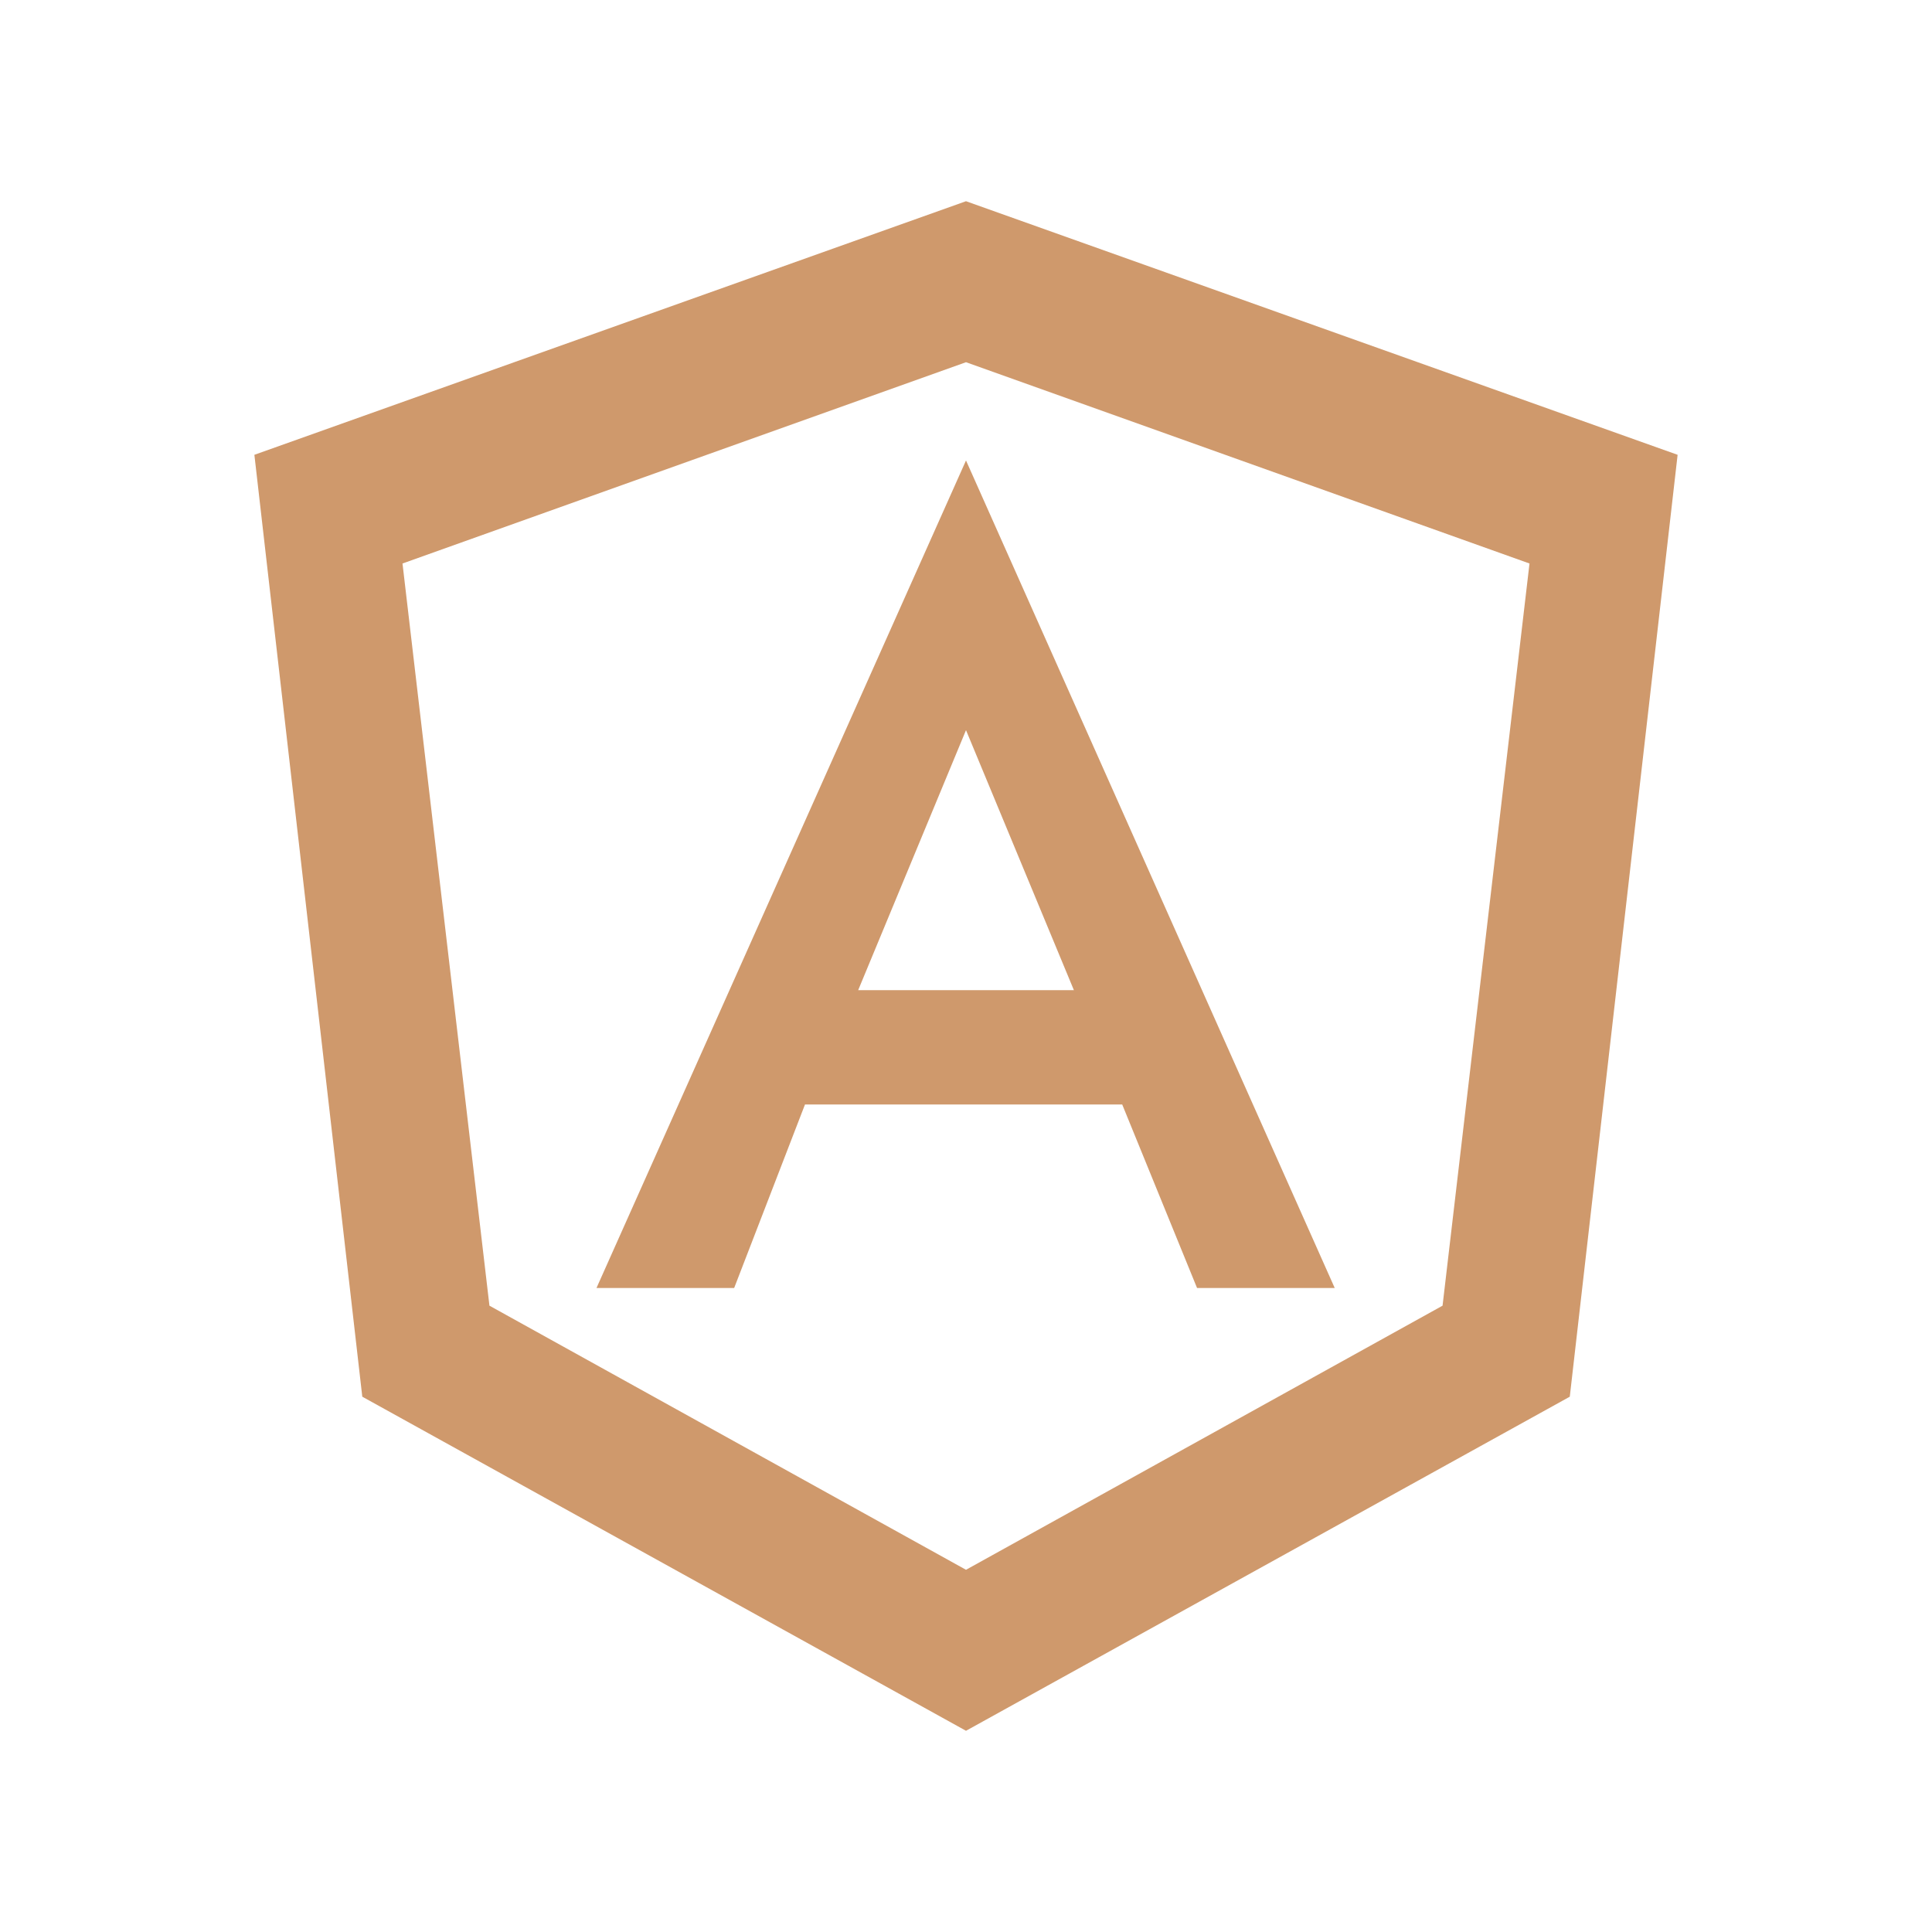 <svg width="27" height="27" viewBox="0 0 27 27" fill="none" xmlns="http://www.w3.org/2000/svg">
<g clip-path="url(#clip0_11_15)">
<path d="M13.5 2.812L23.445 6.356L21.938 19.519L13.5 24.188L5.063 19.519L3.555 6.356L13.5 2.812ZM13.5 5.062L5.625 7.875L6.84 18.247L13.5 21.938L20.16 18.247L21.375 7.875L13.5 5.062ZM13.5 6.435L18.653 18H16.729L15.683 15.435H11.25L10.26 18H8.336L13.5 6.435ZM15.008 13.838L13.5 10.204L11.993 13.838H15.008Z" fill="#BB6E2E" fill-opacity="0.7"/>
</g>
<defs>
<clipPath id="clip0_11_15">
<rect width="27" height="27" fill="white"/>
</clipPath>
</defs>
</svg>
